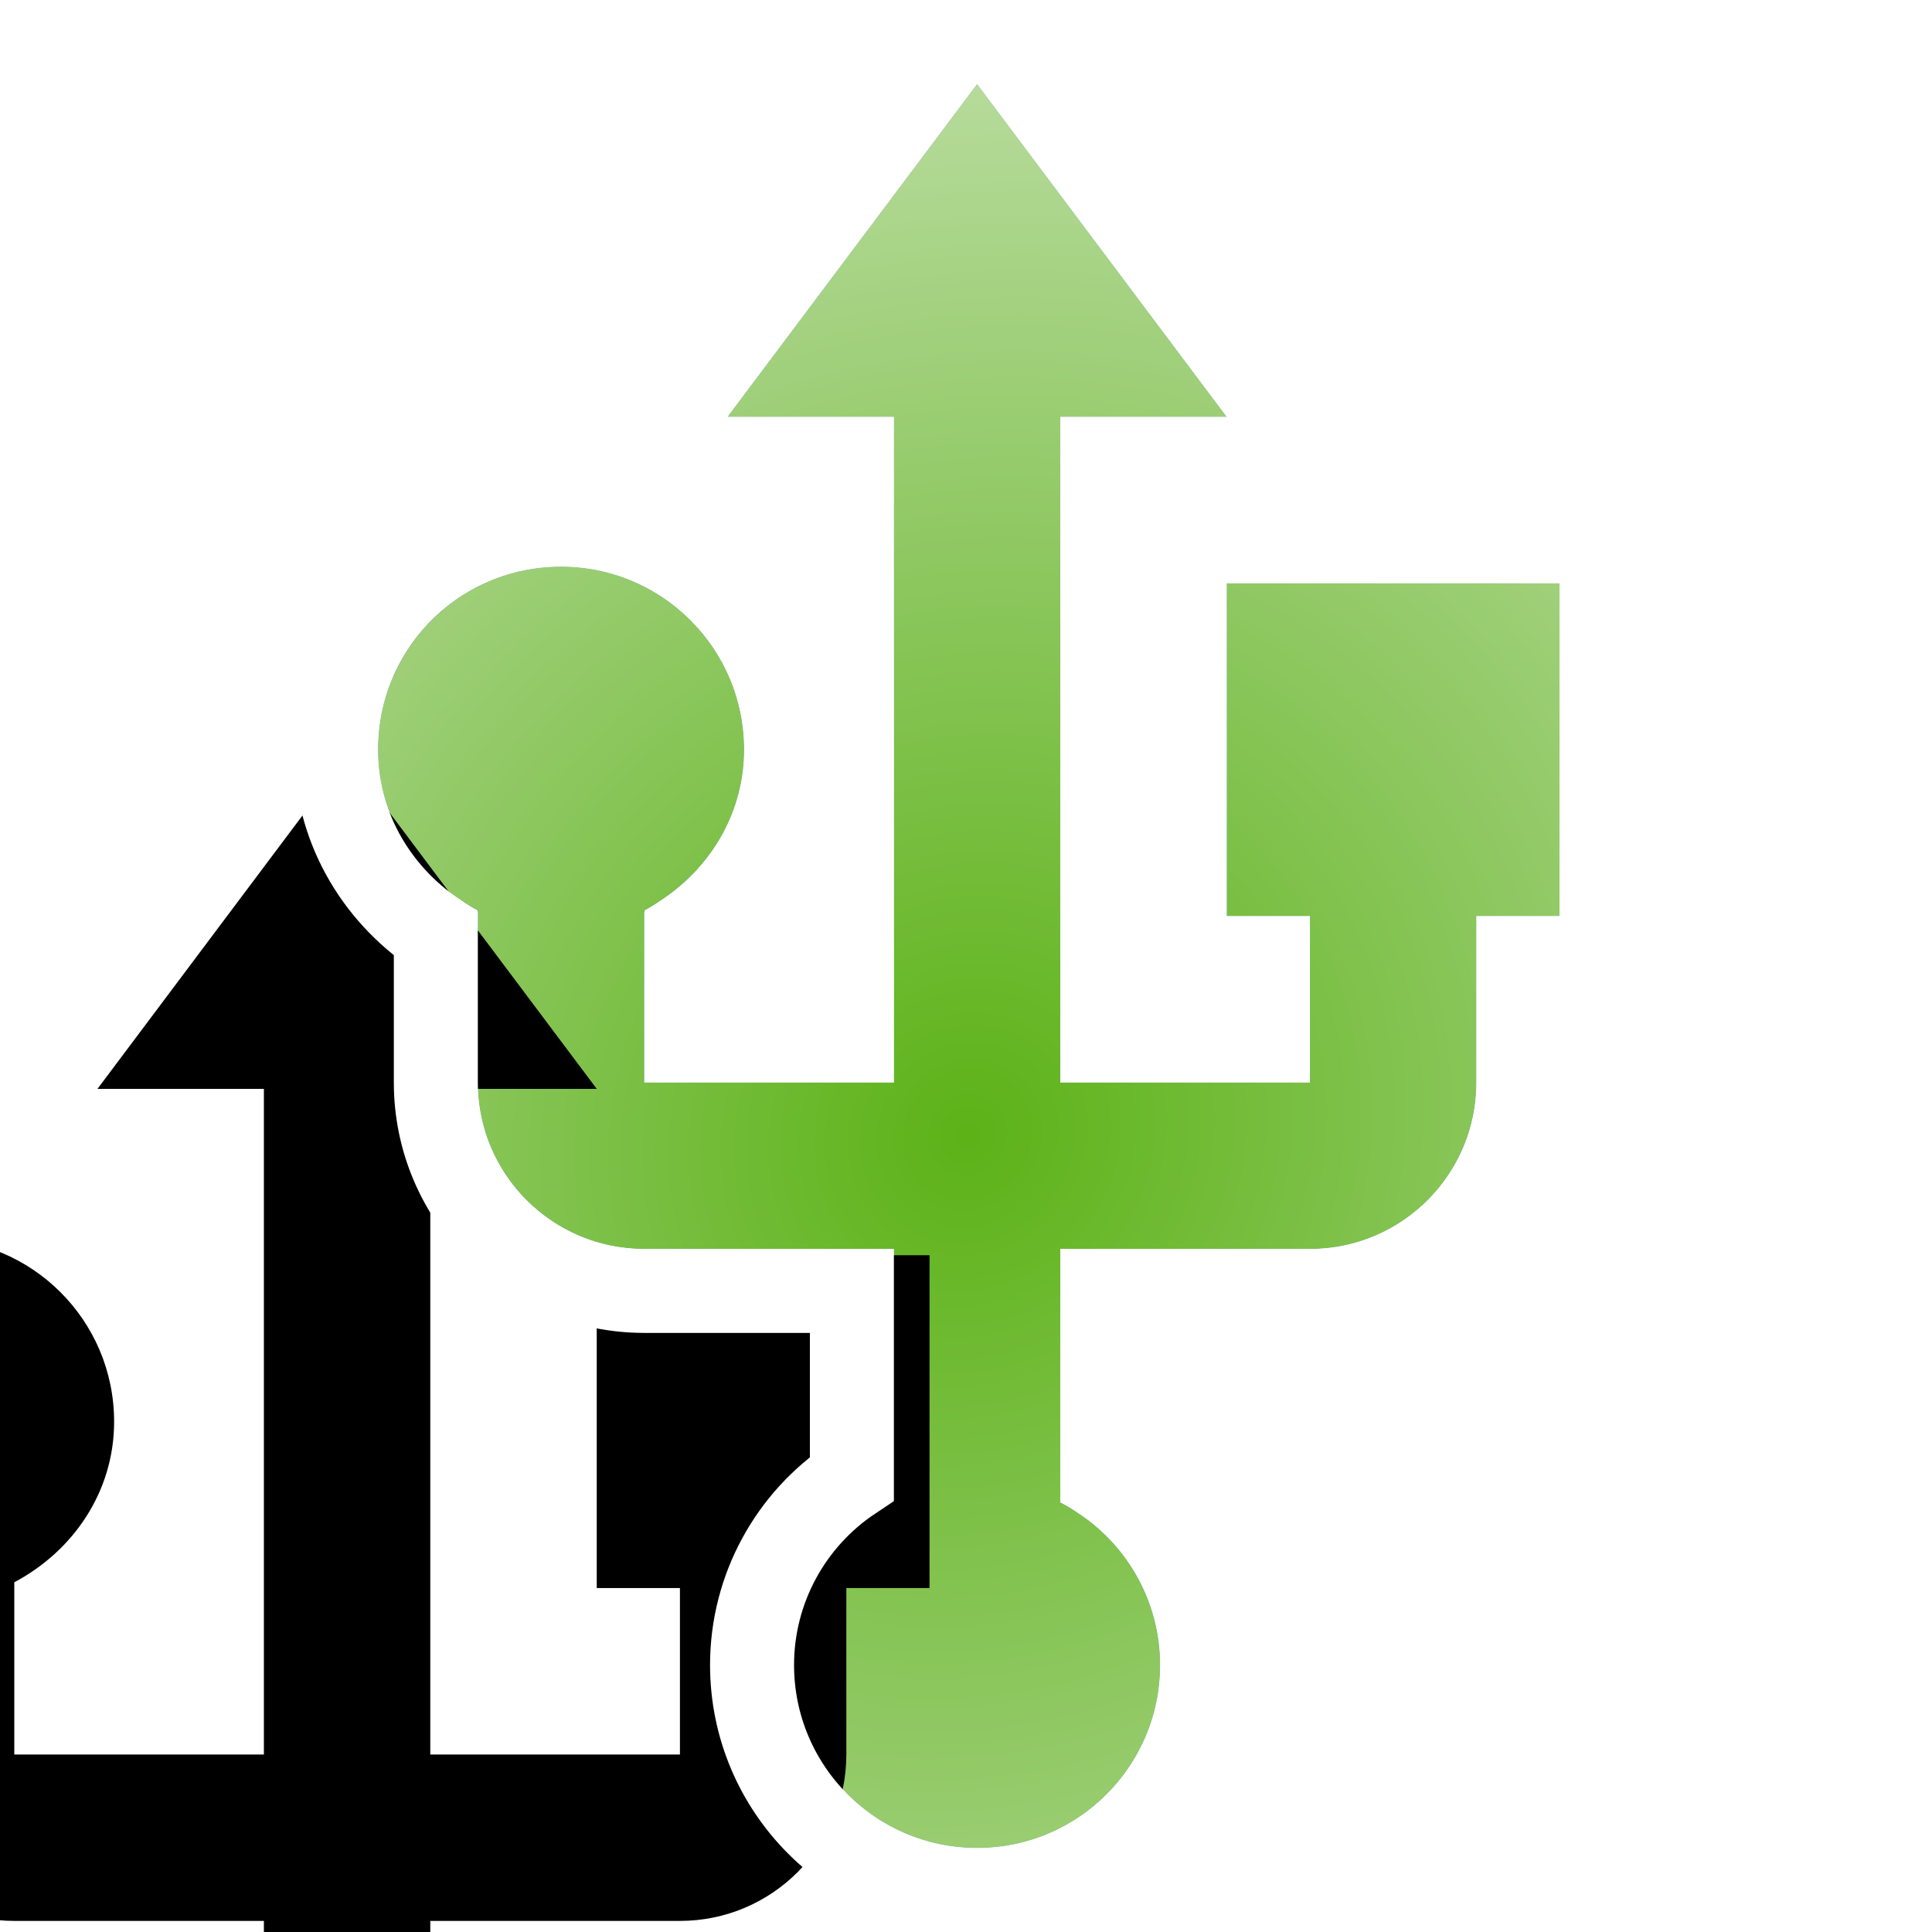 <svg xmlns="http://www.w3.org/2000/svg" xmlns:xlink="http://www.w3.org/1999/xlink" width="46" height="46" viewBox="0 0 46 46">
  <defs>
    <radialGradient id="icon-usb_green-b" cx="50%" cy="59.609%" r="176.76%" fx="50%" fy="59.609%" gradientTransform="matrix(.471 -.591 .826 .295 -.228 .716)">
      <stop offset="0%" stop-color="#5CB217"/>
      <stop offset="87.843%" stop-color="#F8F8F8" stop-opacity=".988"/>
      <stop offset="100%" stop-color="#FDFDFD"/>
    </radialGradient>
    <path id="icon-usb_green-a" d="M29.208,13.887 L29.208,21.811 L31.189,21.811 L31.189,25.774 L25.245,25.774 L25.245,9.925 L29.208,9.925 L23.264,2 L17.321,9.925 L21.283,9.925 L21.283,25.774 L15.34,25.774 L15.34,21.673 C16.726,20.94 17.717,19.533 17.717,17.849 C17.717,15.432 15.756,13.491 13.358,13.491 C10.942,13.491 9,15.432 9,17.849 C9,19.533 9.991,20.94 11.377,21.673 L11.377,25.774 C11.377,27.962 13.151,29.736 15.34,29.736 L21.283,29.736 L21.283,35.778 C19.876,36.492 18.906,37.958 18.906,39.642 C18.906,42.049 20.857,44 23.264,44 C25.671,44 27.623,42.049 27.623,39.642 C27.623,37.958 26.652,36.492 25.245,35.778 L25.245,29.736 L31.189,29.736 C33.377,29.736 35.151,27.962 35.151,25.774 L35.151,21.811 L37.132,21.811 L37.132,13.887 L29.208,13.887 Z"/>
    <filter id="icon-usb_green-c" width="235.1%" height="193.7%" x="-67.5%" y="-48.4%" filterUnits="objectBoundingBox">
      <feMorphology in="SourceAlpha" radius="3" result="shadowSpreadInner1"/>
      <feGaussianBlur in="shadowSpreadInner1" result="shadowBlurInner1" stdDeviation="7.5"/>
      <feOffset dx="-15" dy="16" in="shadowBlurInner1" result="shadowOffsetInner1"/>
      <feComposite in="shadowOffsetInner1" in2="SourceAlpha" k2="-1" k3="1" operator="arithmetic" result="shadowInnerInner1"/>
      <feColorMatrix in="shadowInnerInner1" values="0 0 0 0 0   0 0 0 0 0   0 0 0 0 0  0 0 0 0.5 0"/>
    </filter>
  </defs>
  <g fill="none" fill-rule="evenodd">
    <use fill="#175CB2" xlink:href="#icon-usb_green-a"/>
    <use fill="url(#icon-usb_green-b)" xlink:href="#icon-usb_green-a"/>
    <use fill="#000" filter="url(#icon-usb_green-c)" xlink:href="#icon-usb_green-a"/>
    <path stroke="#FFF" stroke-width="2" d="M36.151,22.811 L36.151,25.774 C36.151,28.514 33.929,30.736 31.189,30.736 L26.245,30.736 L26.245,35.206 C27.706,36.18 28.623,37.833 28.623,39.642 C28.623,42.601 26.224,45 23.264,45 C20.305,45 17.906,42.601 17.906,39.642 C17.906,37.833 18.822,36.18 20.283,35.206 L20.283,30.736 L15.34,30.736 C12.599,30.736 10.377,28.514 10.377,25.774 L10.377,22.237 C8.915,21.249 8,19.641 8,17.849 C8,14.88 10.389,12.491 13.358,12.491 C16.314,12.491 18.717,14.886 18.717,17.849 C18.717,19.641 17.802,21.249 16.34,22.237 L16.34,24.774 L20.283,24.774 L20.283,10.925 L15.321,10.925 L23.264,0.333 L31.208,10.925 L26.245,10.925 L26.245,24.774 L30.189,24.774 L30.189,22.811 L28.208,22.811 L28.208,12.887 L38.132,12.887 L38.132,22.811 L36.151,22.811 Z"/>
  </g>
</svg>
